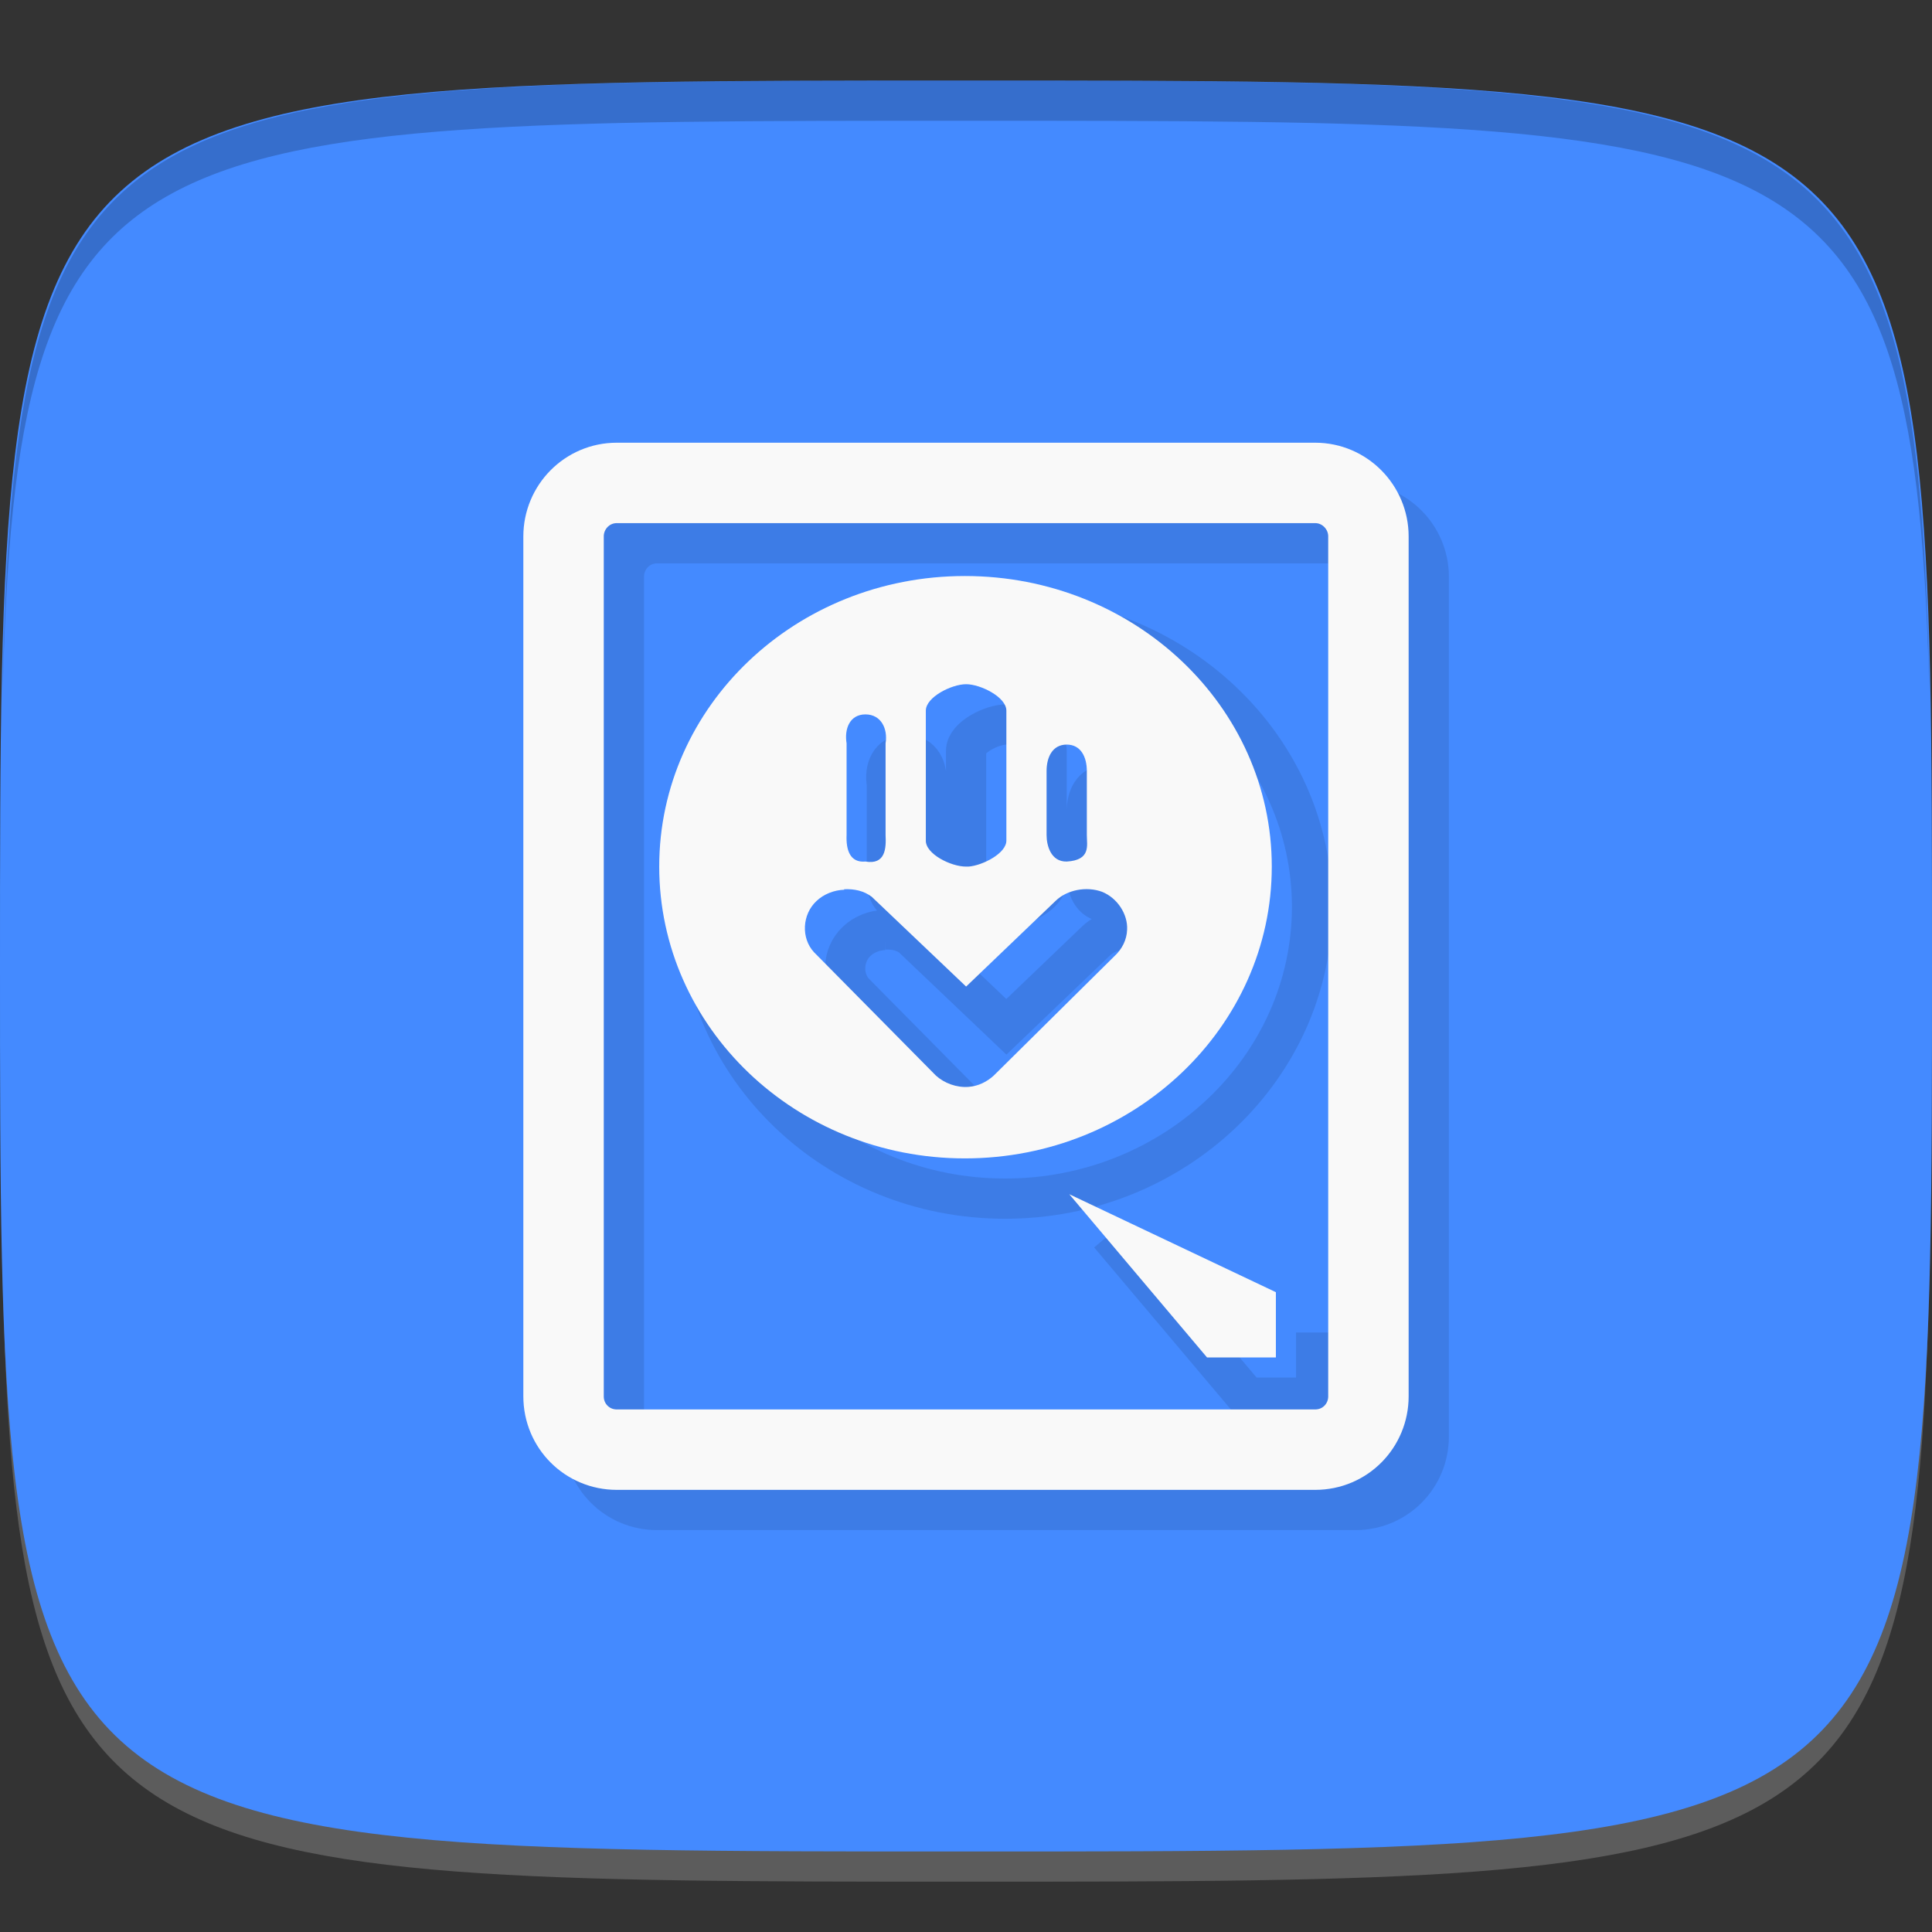 <?xml version="1.0" encoding="UTF-8" standalone="no"?>
<!-- Created with Inkscape (http://www.inkscape.org/) -->

<svg
   xmlns:dc="http://purl.org/dc/elements/1.1/"
   xmlns:cc="http://creativecommons.org/ns#"
   xmlns:rdf="http://www.w3.org/1999/02/22-rdf-syntax-ns#"
   xmlns:svg="http://www.w3.org/2000/svg"
   xmlns="http://www.w3.org/2000/svg"
   xmlns:sodipodi="http://sodipodi.sourceforge.net/DTD/sodipodi-0.dtd"
   xmlns:inkscape="http://www.inkscape.org/namespaces/inkscape"
   width="48"
   height="48"
   id="svg2"
   version="1.1"
   inkscape:version="0.48.4 r9939"
   sodipodi:docname="liveinst.svg">
  <rect width="100%" height="100%" fill="#333333" stroke="none"/>
  <defs
     id="defs4">
    <clipPath
       id="clipPath-509209228">
      <g
         id="g3034"
         transform="translate(0,-1004.362)">
        <path
           id="path3036"
           fill="#1890d0"
           transform="matrix(15.333,0,0,11.5,415,878.862)"
           d="m -24 13 c 0 1.105 -0.672 2 -1.5 2 -0.828 0 -1.5 -0.895 -1.5 -2 0 -1.105 0.672 -2 1.5 -2 0.828 0 1.5 0.895 1.5 2 z" />
      </g>
    </clipPath>
    <linearGradient
       gradientTransform="matrix(0,-1,1,0,-1.5e-6,48)"
       gradientUnits="userSpaceOnUse"
       x2="47"
       x1="1"
       id="linearGradient3764">
      <stop
         id="stop3024"
         stop-opacity="1"
         stop-color="#3c7878" />
      <stop
         id="stop3026"
         stop-opacity="1"
         stop-color="#428585"
         offset="1" />
    </linearGradient>
  </defs>
  <sodipodi:namedview
     id="base"
     pagecolor="#ffffff"
     bordercolor="#666666"
     borderopacity="1.0"
     inkscape:pageopacity="0.0"
     inkscape:pageshadow="2"
     inkscape:zoom="16.381307"
     inkscape:cx="25.172868"
     inkscape:cy="26.00145"
     inkscape:document-units="px"
     inkscape:current-layer="layer1"
     showgrid="true"
     inkscape:snap-bbox="true"
     inkscape:window-width="1301"
     inkscape:window-height="744"
     inkscape:window-x="65"
     inkscape:window-y="24"
     inkscape:window-maximized="1"
     inkscape:object-nodes="true"
     inkscape:snap-nodes="false">
    <inkscape:grid
       type="xygrid"
       id="grid3003"
       empspacing="6"
       visible="true"
       enabled="true"
       snapvisiblegridlinesonly="true" />
  </sodipodi:namedview>
  <g
     inkscape:label="Layer 1"
     inkscape:groupmode="layer"
     id="layer1"
     transform="translate(0,-1004.362)">
    <path
       id="path3788"
       d="m 24,1051.112 c -21.272,0 -23.663,-0.089 -23.938,-15.406 0.328,14.403 2.938,14.406 23.938,14.406 21,0 23.609,0 23.938,-14.406 -0.275,15.317 -2.666,15.406 -23.938,15.406 z"
       style="opacity:0.2;fill:#ffffff;fill-opacity:1;stroke:none"
       inkscape:connector-curvature="0" />
    <path
       style="fill:#448aff;fill-opacity:1;stroke:none"
       d="m 24,1006.362 c -24,0 -24,0 -24,22 0,22 0,22 24,22 24,0 24,0 24,-22 0,-22 0,-22 -24,-22 z"
       id="path3757"
       inkscape:connector-curvature="0"
       sodipodi:nodetypes="zzzzz" />
    <path
       style="fill:#000000;fill-opacity:1;stroke:none;opacity:0.2"
       d="M 24 2 C 2.728 2 0.337 2.089 0.062 17.406 C 0.391 3.003 3 3 24 3 C 45 3 47.609 3.003 47.938 17.406 C 47.663 2.089 45.272 2 24 2 z "
       transform="translate(0,1004.362)"
       id="path3770" />
    <g
       id="g3813"
       transform="translate(-47.998,993.362)" />
    <g
       id="g3032"
       transform="translate(-48.998,1007.362)" />
    <g
       id="g3025"
       transform="translate(-51.03,1001.007)" />
    <g
       id="g3053"
       transform="translate(-67,1009.362)" />
    <g
       id="g3050"
       transform="translate(-47.998,1005.362)" />
    <g
       id="g3058"
       style="opacity:0.1;fill:none;fill-opacity:1;stroke:#000000;stroke-opacity:1"
       transform="translate(1.003,1005.36)">
      <!-- color: #428585 -->
      <g
         id="g3060"
         style="fill:none;fill-opacity:1;stroke:#000000;stroke-opacity:1">
        <path
           id="path3062"
           d="m 23.969,14.313 c -4.203,0 -7.594,3.234 -7.594,7.219 0,3.988 3.387,7.25 7.594,7.25 4.207,0 7.625,-3.262 7.625,-7.25 0,-3.984 -3.418,-7.219 -7.625,-7.219 M 24,17.001 c 0.359,0 1,0.32 1,0.656 l 0,3.219 c 0.012,0.324 -0.59,0.629 -0.938,0.656 -0.023,0 -0.043,0 -0.063,0 -0.367,0.004 -1.016,-0.313 -1,-0.656 l 0,-3.219 c 0,-0.336 0.641,-0.656 1,-0.656 m -2.5,0.75 c 0.391,0 0.559,0.359 0.5,0.719 l 0,2.281 c 0.016,0.32 0,0.742 -0.5,0.656 -0.387,0.035 -0.484,-0.293 -0.469,-0.656 l 0,-2.281 c -0.059,-0.359 0.078,-0.719 0.469,-0.719 m 5,0.75 c 0.359,0 0.5,0.32 0.5,0.656 l 0,1.594 c 0,0.254 0.105,0.621 -0.5,0.656 -0.395,0.008 -0.5,-0.402 -0.5,-0.656 l 0,-1.594 c 0,-0.336 0.141,-0.656 0.5,-0.656 m -5.531,3.594 c 0.254,-0.012 0.492,0.039 0.688,0.188 l 2.344,2.23 2.219,-2.125 c 0.285,-0.281 0.773,-0.371 1.156,-0.23 0.383,0.152 0.645,0.559 0.625,0.941 -0.008,0.246 -0.121,0.48 -0.313,0.656 l -3,2.969 c -0.172,0.156 -0.383,0.262 -0.625,0.281 -0.297,0.023 -0.602,-0.09 -0.813,-0.281 l -3.03,-3.066 c -0.324,-0.352 -0.293,-0.938 0.063,-1.27 0.18,-0.172 0.438,-0.273 0.691,-0.281 m -0.004,-0.004"
           inkscape:connector-curvature="0"
           style="fill:none;fill-opacity:1;fill-rule:nonzero;stroke:#000000;stroke-opacity:1" />
        <path
           id="path3064"
           stroke-miterlimit="4"
           transform="scale(3.543,3.543)"
           d="m 4.324,3.387 4.898,0 c 0.206,0 0.373,0.17 0.373,0.375 l 0,6.03 c 0,0.206 -0.164,0.374 -0.373,0.374 l -4.898,0 c -0.206,0 -0.373,-0.165 -0.373,-0.374 l 0,-6.03 c 0,-0.205 0.165,-0.375 0.373,-0.375 m 0,0"
           inkscape:connector-curvature="0"
           style="fill:none;stroke:#000000;stroke-width:0.564;stroke-linecap:butt;stroke-linejoin:miter;stroke-miterlimit:4;stroke-opacity:1;fill-opacity:1" />
        <path
           id="path3066"
           d="m 26.563,29.672 3.422,4.055 1.711,0 0,-1.621 m -5.133,-2.434"
           inkscape:connector-curvature="0"
           style="fill:none;fill-opacity:1;fill-rule:nonzero;stroke:#000000;stroke-opacity:1" />
      </g>
    </g>
    <g
       id="g3068"
       transform="translate(0.003,1004.36)">
      <g
         clip-path="url(#clipPath-509209228)"
         id="g3070">
        <!-- color: #428585 -->
        <g
           id="g3072">
          <path
             style="fill:#f9f9f9;fill-opacity:1;fill-rule:nonzero;stroke:none"
             inkscape:connector-curvature="0"
             d="m 23.969,14.313 c -4.203,0 -7.594,3.234 -7.594,7.219 0,3.988 3.387,7.25 7.594,7.25 4.207,0 7.625,-3.262 7.625,-7.25 0,-3.984 -3.418,-7.219 -7.625,-7.219 M 24,17.001 c 0.359,0 1,0.32 1,0.656 l 0,3.219 c 0.012,0.324 -0.59,0.629 -0.938,0.656 -0.023,0 -0.043,0 -0.063,0 -0.367,0.004 -1.016,-0.313 -1,-0.656 l 0,-3.219 c 0,-0.336 0.641,-0.656 1,-0.656 m -2.5,0.75 c 0.391,0 0.559,0.359 0.5,0.719 l 0,2.281 c 0.016,0.32 0,0.742 -0.5,0.656 -0.387,0.035 -0.484,-0.293 -0.469,-0.656 l 0,-2.281 c -0.059,-0.359 0.078,-0.719 0.469,-0.719 m 5,0.75 c 0.359,0 0.5,0.32 0.5,0.656 l 0,1.594 c 0,0.254 0.105,0.621 -0.5,0.656 -0.395,0.008 -0.5,-0.402 -0.5,-0.656 l 0,-1.594 c 0,-0.336 0.141,-0.656 0.5,-0.656 m -5.531,3.594 c 0.254,-0.012 0.492,0.039 0.688,0.188 l 2.344,2.23 2.219,-2.125 c 0.285,-0.281 0.773,-0.371 1.156,-0.23 0.383,0.152 0.645,0.559 0.625,0.941 -0.008,0.246 -0.121,0.48 -0.313,0.656 l -3,2.969 c -0.172,0.156 -0.383,0.262 -0.625,0.281 -0.297,0.023 -0.602,-0.09 -0.813,-0.281 l -3.03,-3.066 c -0.324,-0.352 -0.293,-0.938 0.063,-1.27 0.18,-0.172 0.438,-0.273 0.691,-0.281 m -0.004,-0.004"
             id="path3074" />
          <path
             style="fill:none;stroke:#f9f9f9;stroke-width:0.564;stroke-linecap:butt;stroke-linejoin:miter;stroke-miterlimit:4;stroke-opacity:1"
             inkscape:connector-curvature="0"
             d="m 4.324,3.387 4.898,0 c 0.206,0 0.373,0.17 0.373,0.375 l 0,6.03 c 0,0.206 -0.164,0.374 -0.373,0.374 l -4.898,0 c -0.206,0 -0.373,-0.165 -0.373,-0.374 l 0,-6.03 c 0,-0.205 0.165,-0.375 0.373,-0.375 m 0,0"
             transform="scale(3.543,3.543)"
             stroke-miterlimit="4"
             id="path3076" />
          <path
             style="fill:#f9f9f9;fill-opacity:1;fill-rule:nonzero;stroke:none"
             inkscape:connector-curvature="0"
             d="m 26.563,29.672 3.422,4.055 1.711,0 0,-1.621 m -5.133,-2.434"
             id="path3078" />
        </g>
      </g>
    </g>
  </g>
</svg>
